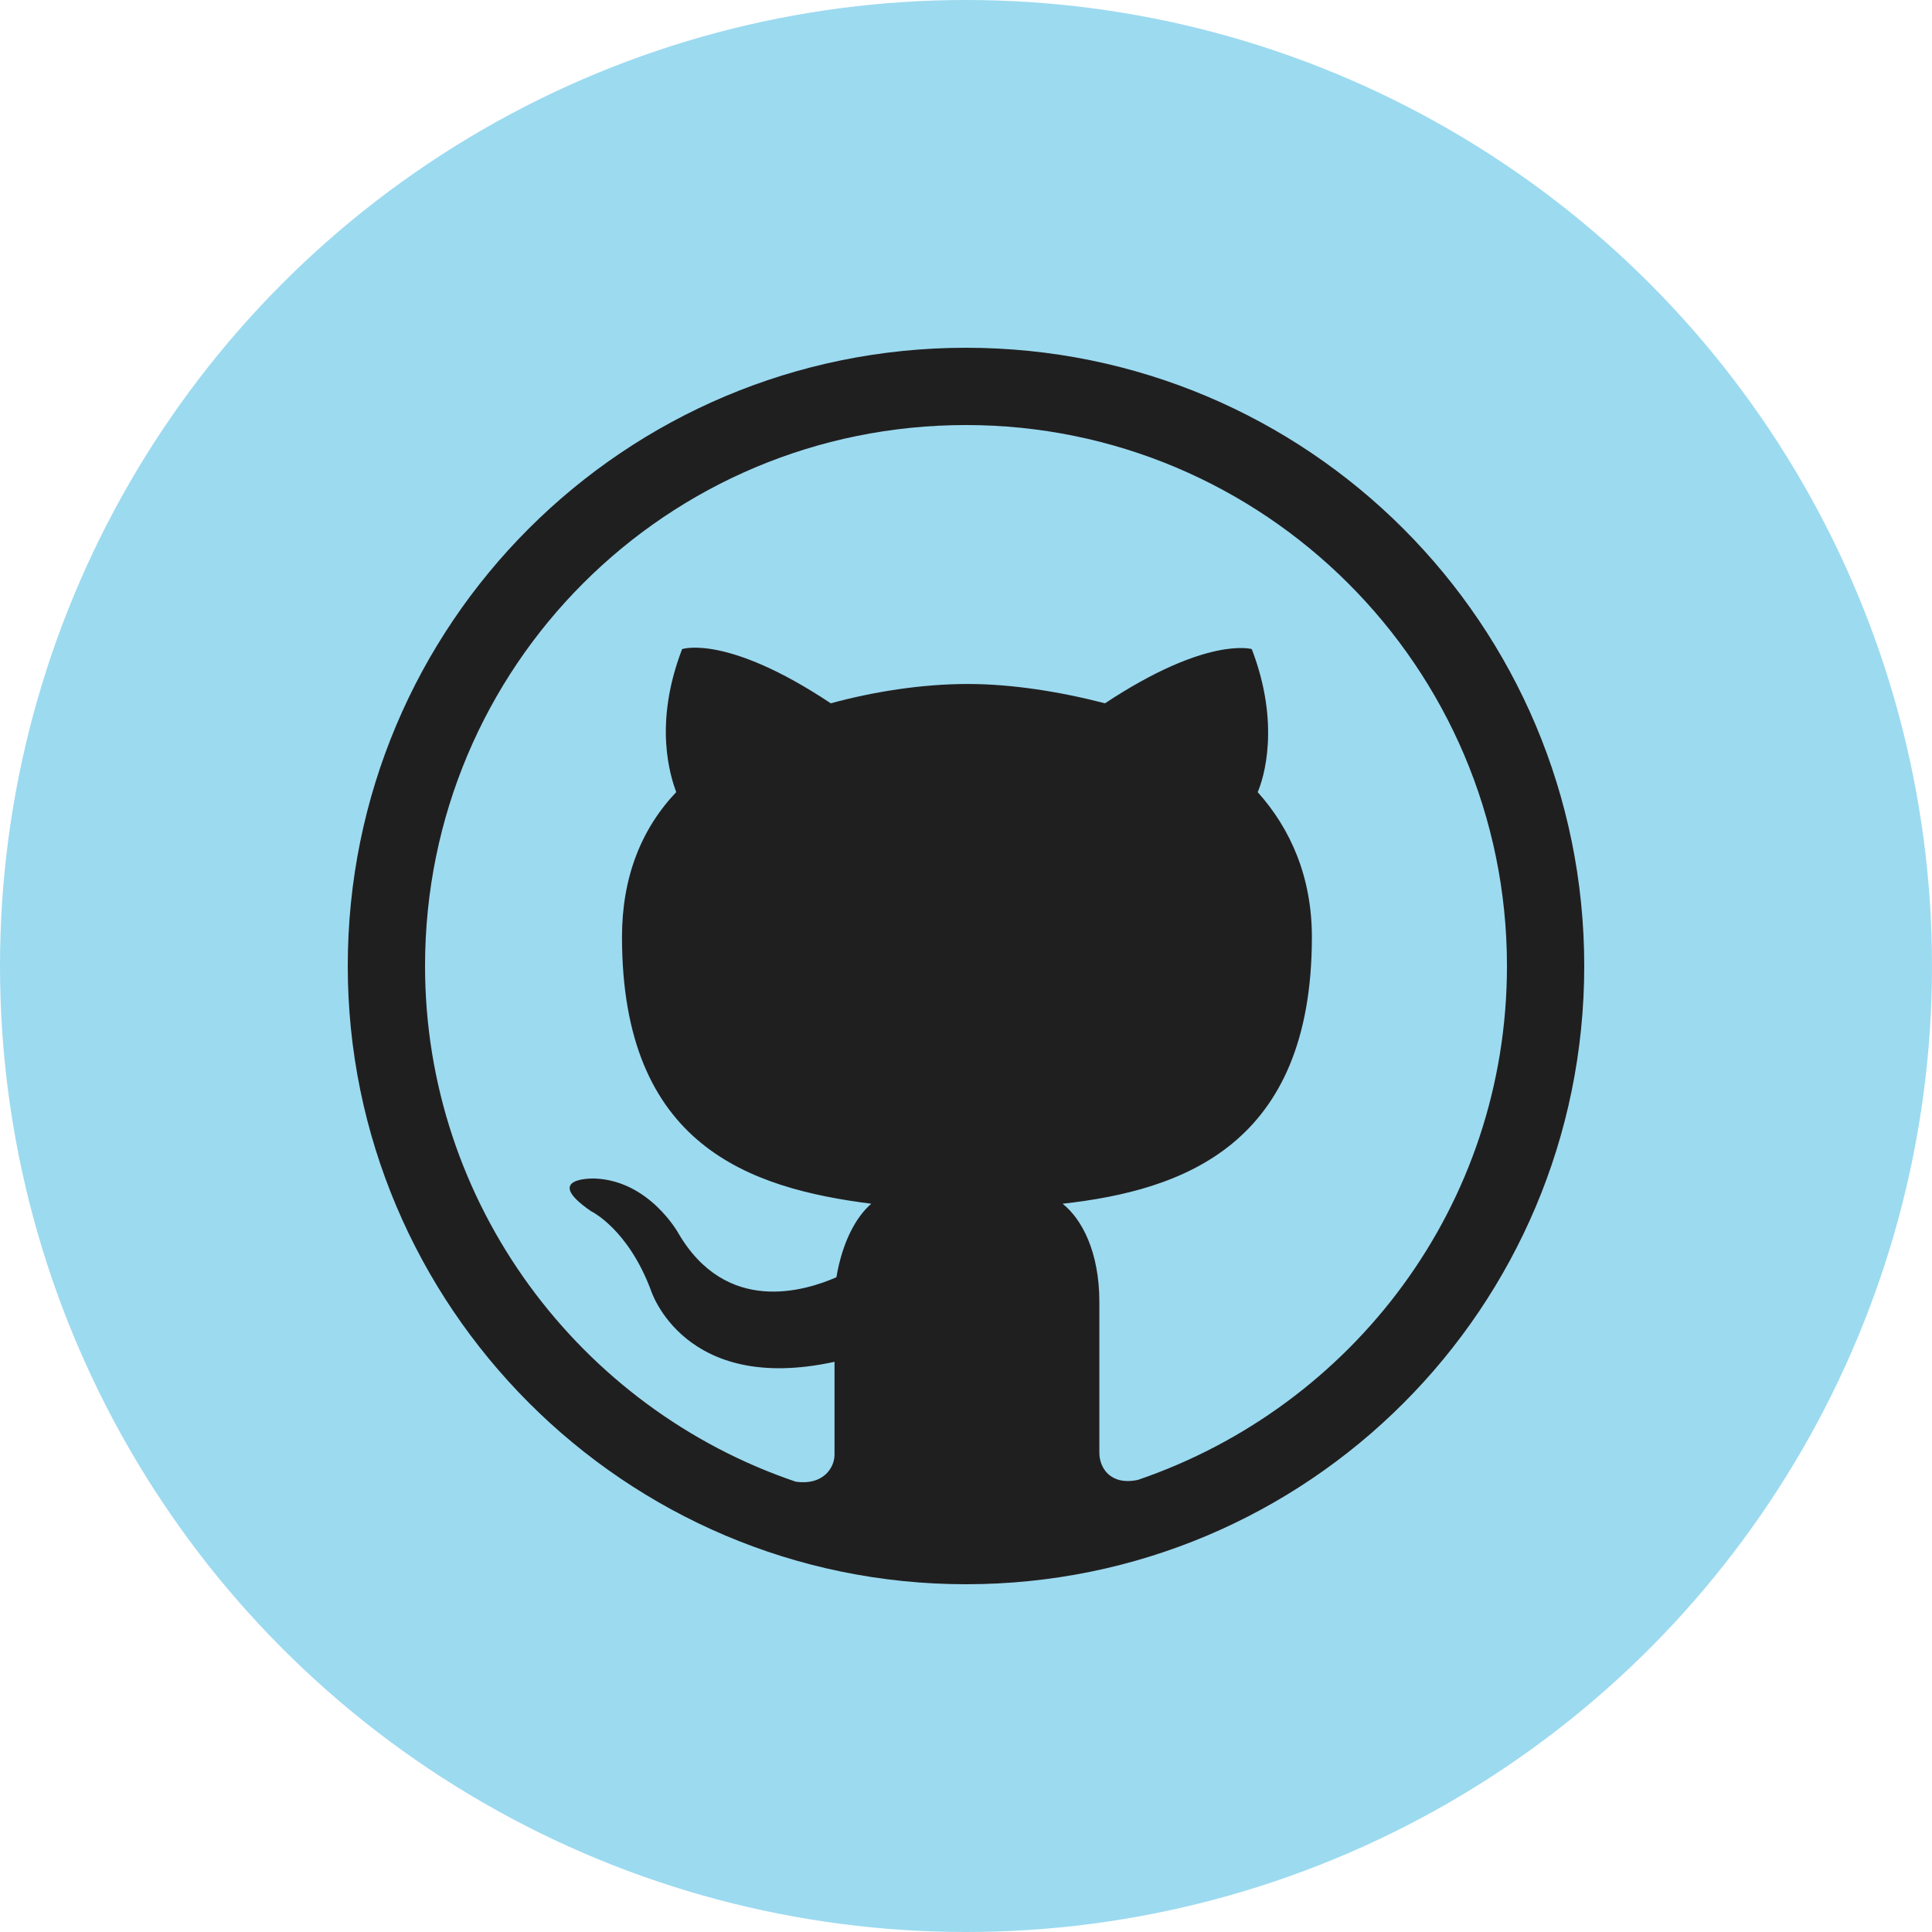 <?xml version="1.0" encoding="utf-8"?>
<!-- Generator: Adobe Illustrator 23.0.1, SVG Export Plug-In . SVG Version: 6.00 Build 0)  -->
<svg version="1.1" id="Layer_1" xmlns="http://www.w3.org/2000/svg" xmlns:xlink="http://www.w3.org/1999/xlink" x="0px" y="0px"
	 viewBox="0 0 72 72" style="enable-background:new 0 0 72 72;" xml:space="preserve">
<style type="text/css">
	.st0{fill:#9CDAF0;}
	.st1{fill:#201F1F;}
</style>
<g>
	<g>
		<g>
			<circle class="st0" cx="36" cy="36" r="36"/>
		</g>
	</g>
	<g>
		<g>
			<path class="st1" d="M39.6,44.86c4.46-0.5,9.29-2.16,9.29-9.94c0-2.23-0.79-4.03-2.02-5.4c0.22-0.5,0.86-2.52-0.22-5.33
				c0,0-1.66-0.5-5.47,2.02c-1.66-0.43-3.46-0.72-5.11-0.72c-1.73,0-3.53,0.29-5.11,0.72c-3.89-2.59-5.54-2.02-5.54-2.02
				c-1.08,2.81-0.43,4.75-0.22,5.33c-1.3,1.37-2.02,3.17-2.02,5.4c0,7.78,4.75,9.36,9.29,9.94c-0.58,0.5-1.08,1.44-1.3,2.74
				c-1.15,0.5-4.1,1.44-5.9-1.66c0,0-1.08-1.94-3.1-2.02c0,0-2.02-0.07-0.14,1.22c0,0,1.37,0.65,2.23,2.95c0,0,1.22,3.89,6.84,2.66
				v3.46c0,0.5-0.43,1.15-1.44,1.01C21.6,52.49,15.84,44.86,15.84,36c0-11.16,9-20.16,20.16-20.16c11.09,0,20.16,9,20.16,20.16
				c0,8.93-5.76,16.42-13.75,19.15c-1.01,0.22-1.44-0.43-1.44-1.01v-5.62C40.97,46.66,40.32,45.43,39.6,44.86L39.6,44.86z M59.04,36
				c0-12.74-10.3-23.04-23.04-23.04S12.96,23.26,12.96,36c0,12.67,10.3,23.04,23.04,23.04S59.04,48.74,59.04,36L59.04,36z"/>
		</g>
	</g>
</g>
</svg>
